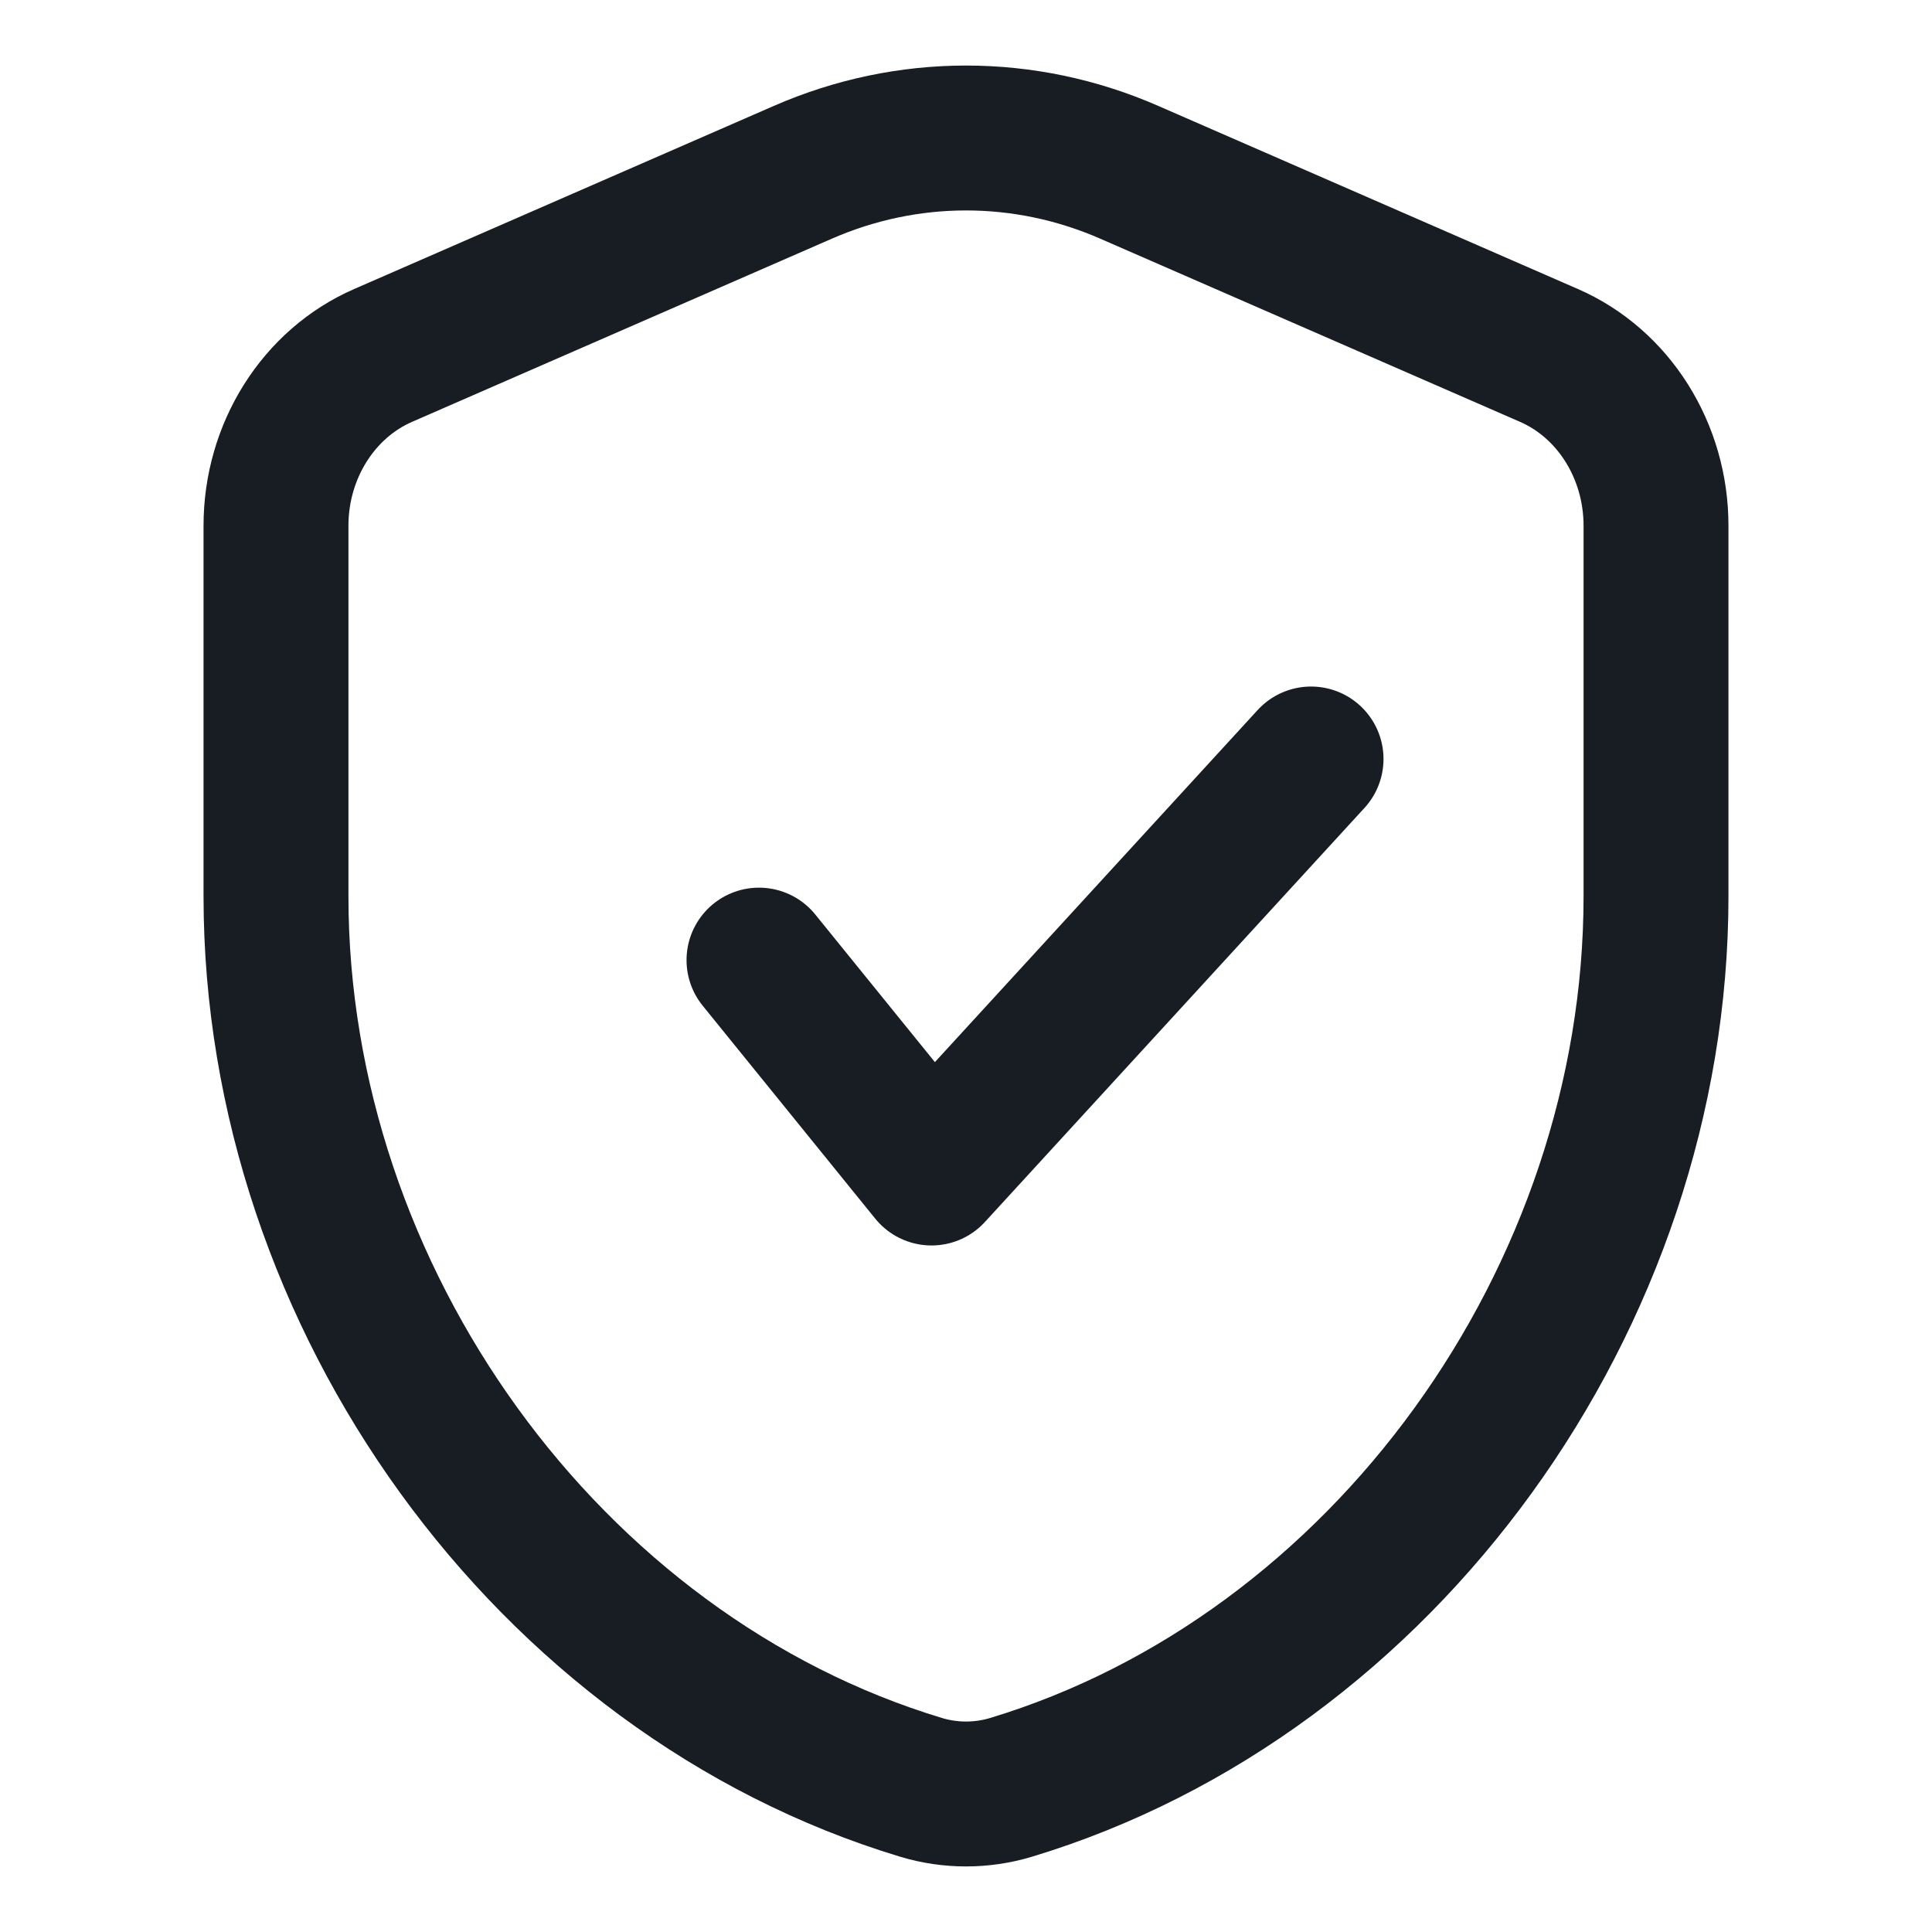 <svg width="20" height="20" viewBox="0 0 20 20" fill="none" xmlns="http://www.w3.org/2000/svg">
  <path d="M17.143 9.278C17.143 13.438 14.324 17.337 10.465 18.503C10.163 18.594 9.838 18.594 9.536 18.503C5.676 17.338 2.857 13.438 2.857 9.278V5.442C2.857 4.669 3.296 3.971 3.967 3.679L8.31 1.784C9.394 1.31 10.608 1.31 11.691 1.784L16.034 3.679C16.705 3.971 17.143 4.669 17.143 5.442V9.278Z" stroke="#171D23" stroke-width="1.5" stroke-miterlimit="10" stroke-linejoin="round"/>
  <path d="M13.572 7.857L9.643 12.143L7.857 9.939" stroke="#171D23" stroke-width="1.5" stroke-linecap="round" stroke-linejoin="round"/>
</svg>
